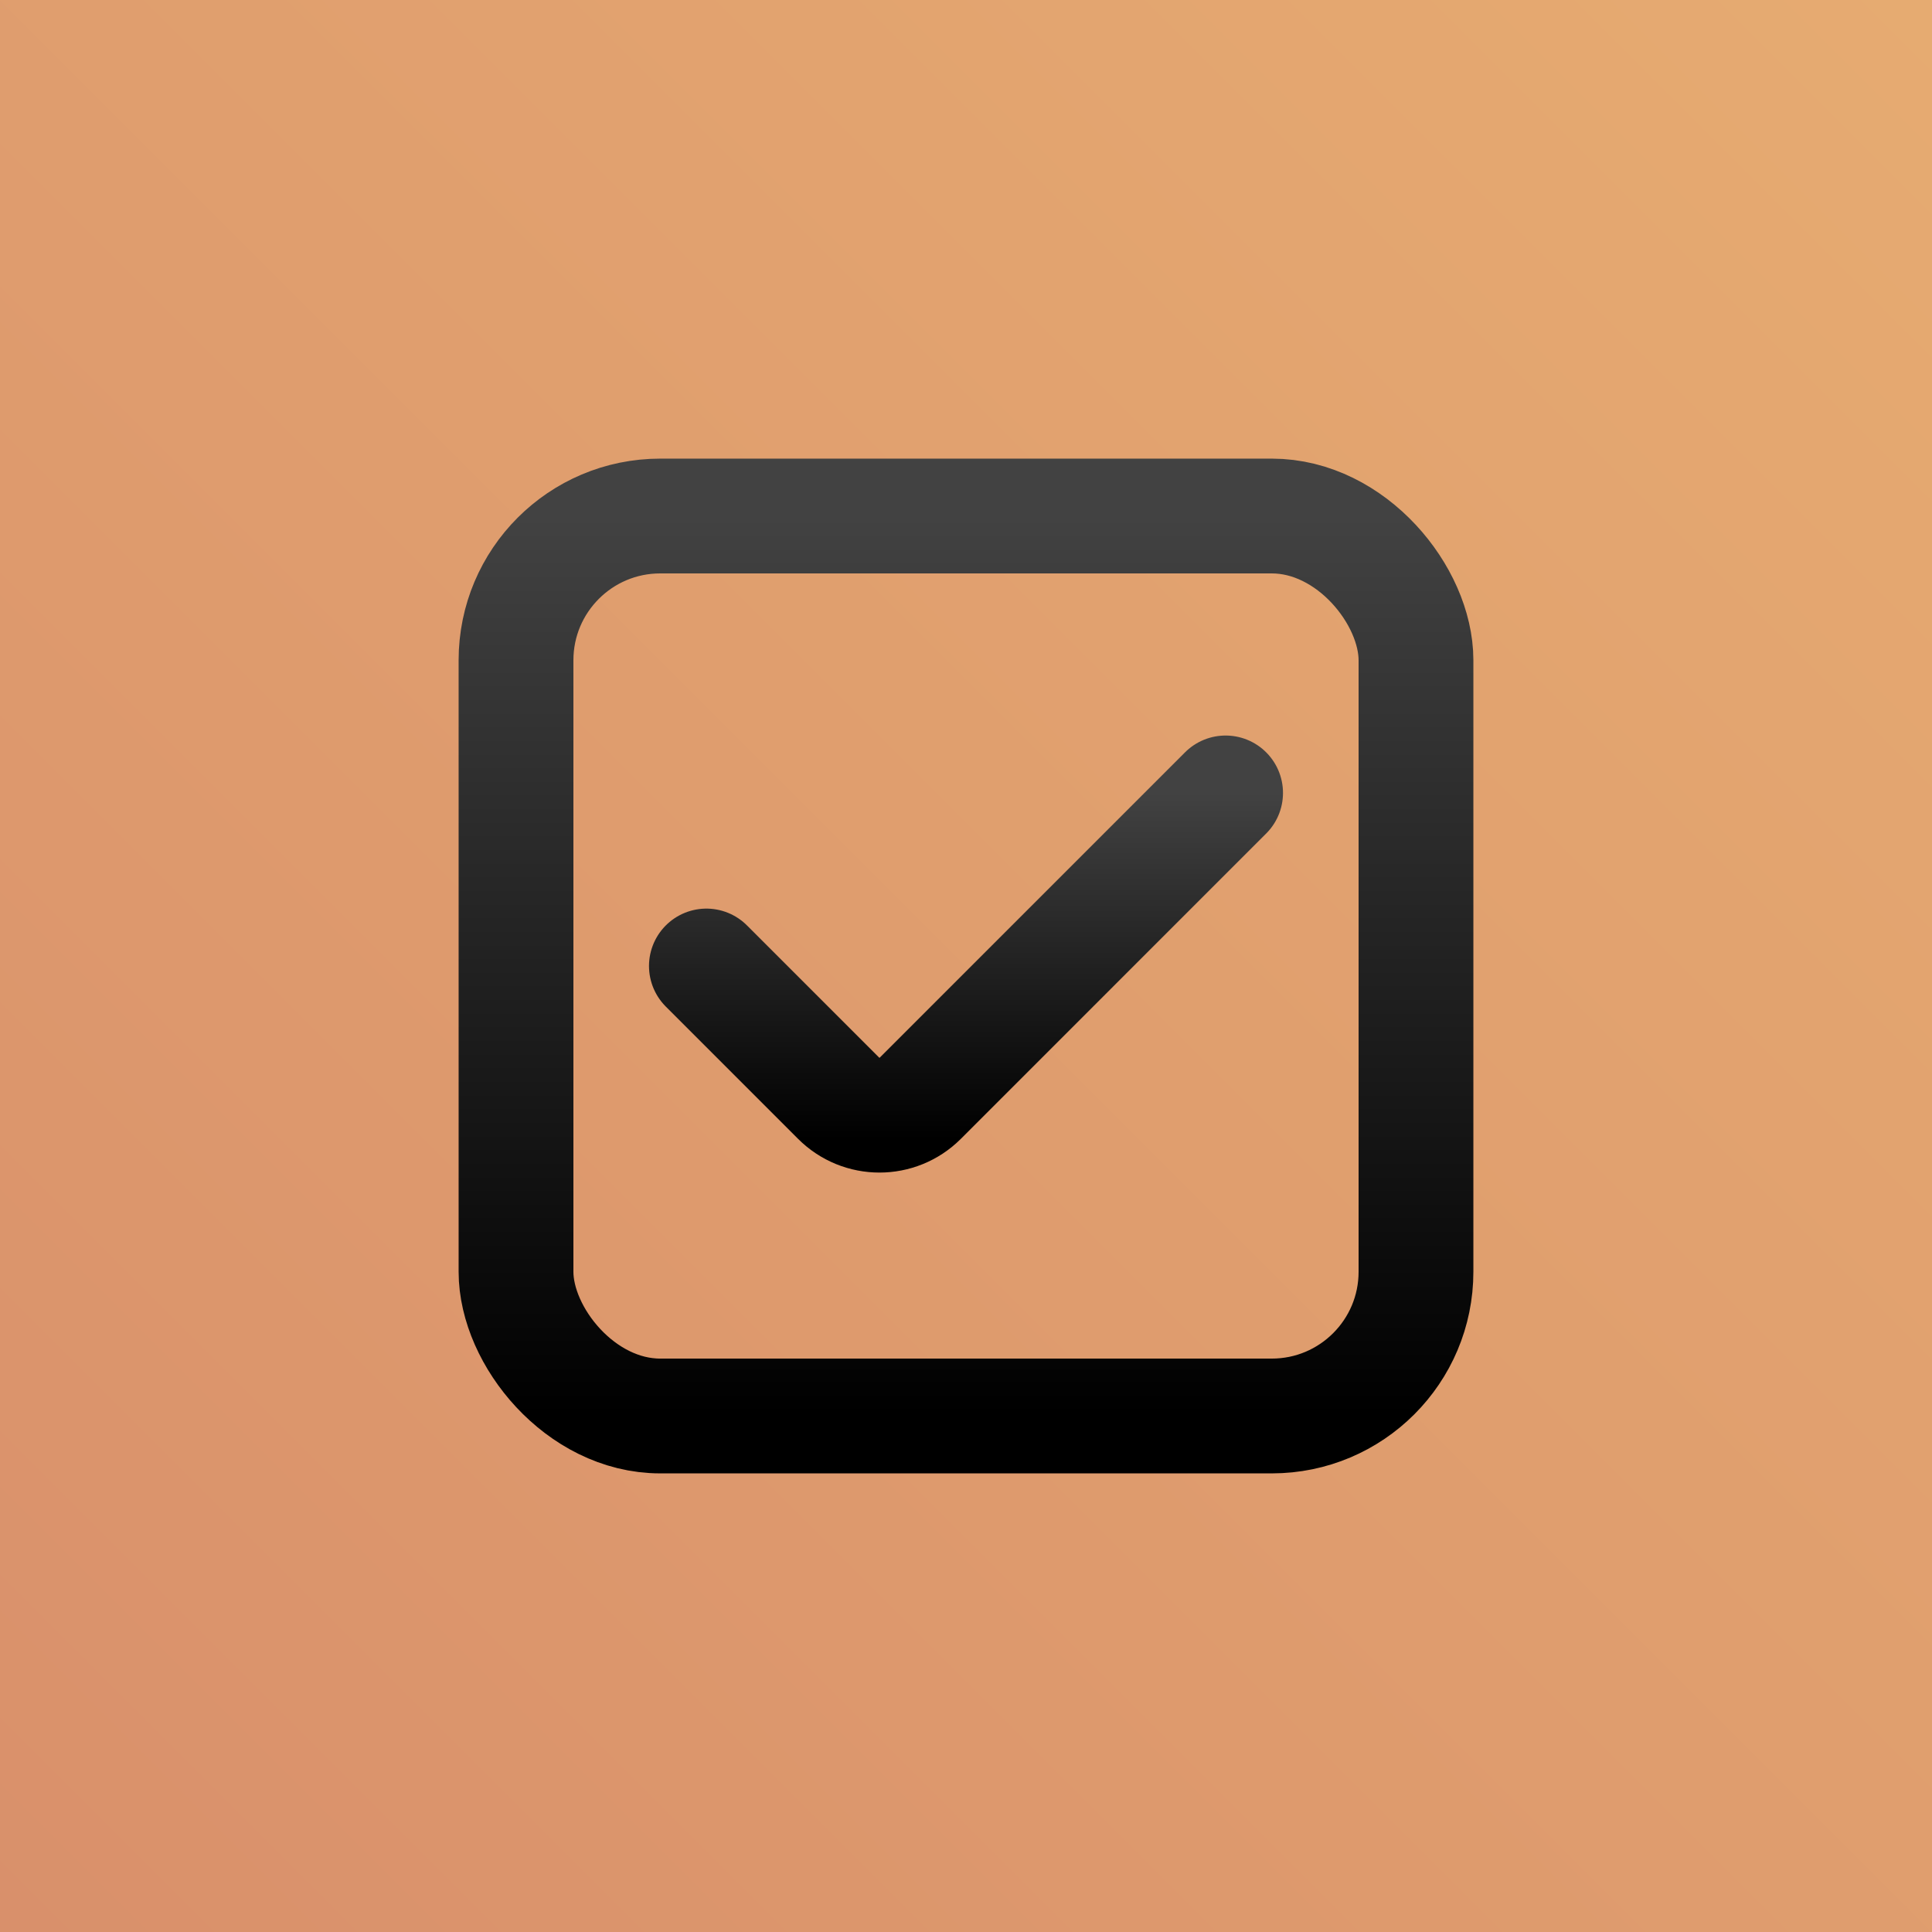 <svg width="2048" height="2048" fill="none" xmlns="http://www.w3.org/2000/svg"><path fill="url(#a)" d="M0 0h2048v2048H0z"/><rect x="547" y="547" width="954" height="954" rx="152.885" stroke="url(#b)" stroke-width="121.684"/><path d="m748.808 1024 140.219 140.22c23.882 23.88 62.602 23.88 86.484 0l323.679-323.682" stroke="url(#c)" stroke-width="121.684" stroke-linecap="round" stroke-linejoin="round"/><defs><linearGradient id="a" x1="2048" y1="0" x2="0" y2="2048" gradientUnits="userSpaceOnUse"><stop stop-color="#E6AB71"/><stop offset="1" stop-color="#D9906B"/></linearGradient><linearGradient id="b" x1="1024" y1="547" x2="1024" y2="1501" gradientUnits="userSpaceOnUse"><stop stop-color="#424242"/><stop offset="1"/></linearGradient><linearGradient id="c" x1="1024" y1="840.538" x2="1024" y2="1207.46" gradientUnits="userSpaceOnUse"><stop stop-color="#424242"/><stop offset="1"/></linearGradient></defs></svg>